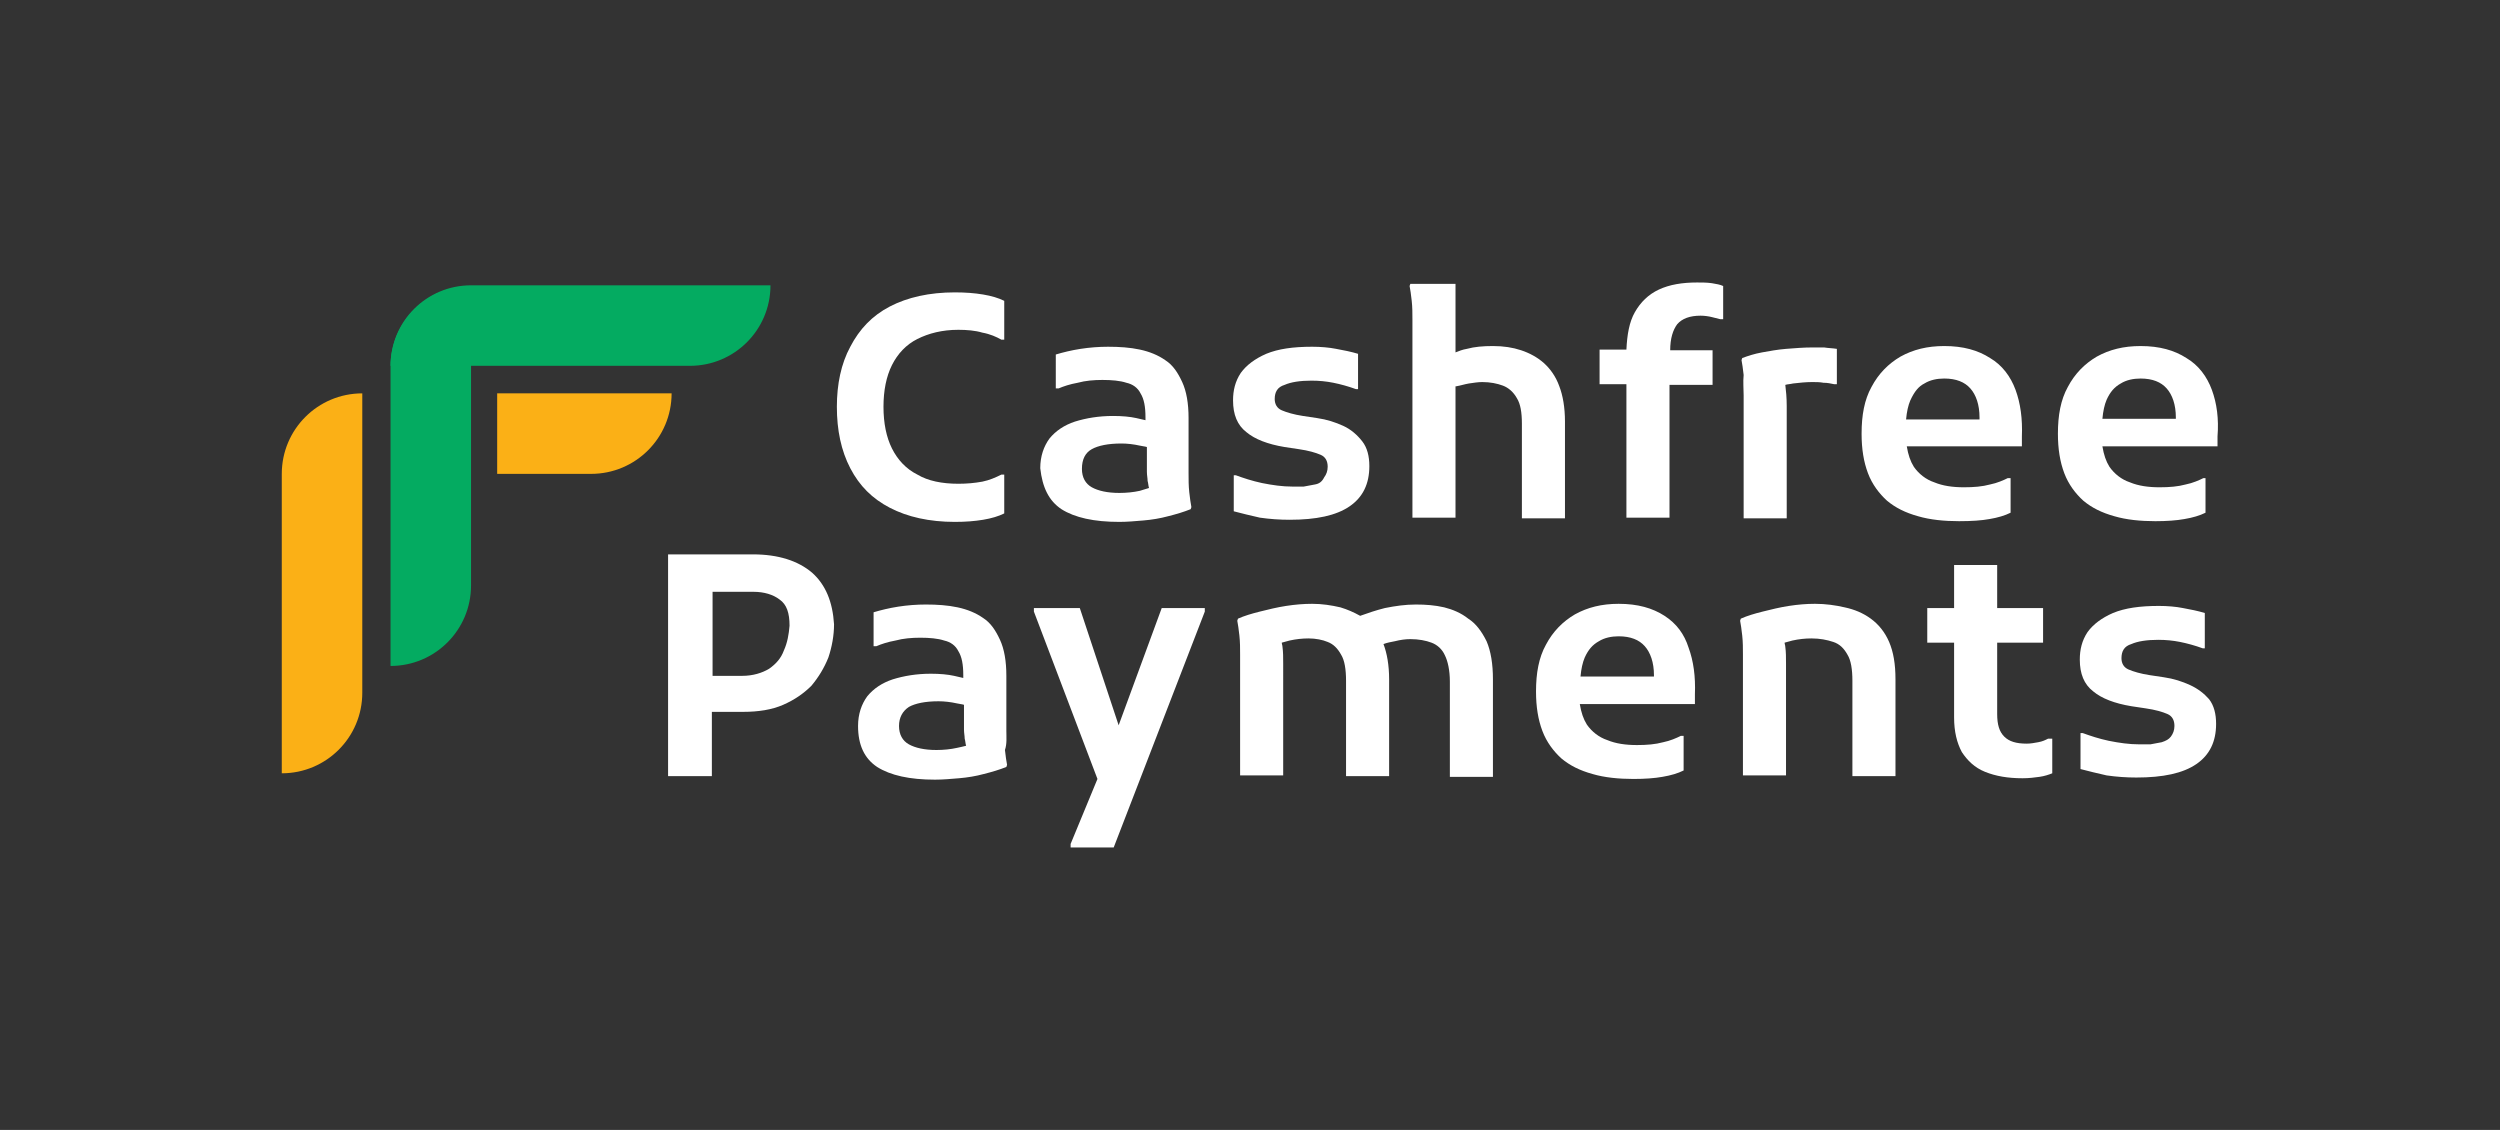 <?xml version="1.0" encoding="utf-8"?>
<!-- Generator: Adobe Illustrator 26.0.1, SVG Export Plug-In . SVG Version: 6.00 Build 0)  -->
<svg
  version="1.1"
  id="Layer_1"
  xmlns="http://www.w3.org/2000/svg"
  xmlns:xlink="http://www.w3.org/1999/xlink"
  x="0px"
  y="0px"
  viewBox="0 0 354 160"
  style="enable-background: new 0 0 354 160"
  xml:space="preserve"
>
  <rect x="0" y="0" width="354" height="160" fill="#333333" stroke="none"/>
  <style type="text/css">
    .st0 {
      fill: #ffffff;
    }
    .st1 {
      fill: #04ab61;
    }
    .st2 {
      fill-rule: evenodd;
      clip-rule: evenodd;
      fill: #fbb016;
    }
    .st3 {
      fill: #fbb016;
    }
  </style>
  <g>
    <g>
      <path
        class="st0"
        d="M115,81.1c-2-1.7-4.8-2.6-8.4-2.6h-5.8H98h-3.4v31.4h6.2v-9.1h4.4c2.2,0,4.1-0.3,5.7-1c1.6-0.7,2.9-1.6,4-2.7
			c1-1.2,1.8-2.5,2.4-4c0.5-1.5,0.8-3.1,0.8-4.7C117.9,85.2,116.9,82.8,115,81.1z M111,92.1c-0.4,1.1-1.1,1.9-2.1,2.6
			c-1,0.6-2.3,1-3.8,1h-4.2V83.8h5.8c1.5,0,2.8,0.4,3.7,1.1c1,0.7,1.4,1.9,1.4,3.7C111.7,89.8,111.5,91,111,92.1z"
      />
      <path
        class="st0"
        d="M142.5,103.5c0-0.9,0-1.7,0-2.3v-5.5c0-2.1-0.3-3.8-0.9-5.1c-0.6-1.3-1.3-2.4-2.4-3.1c-1-0.7-2.2-1.2-3.6-1.5
			c-1.4-0.3-2.9-0.4-4.5-0.4c-1.3,0-2.6,0.1-3.9,0.3c-1.3,0.2-2.5,0.5-3.5,0.8v4.8h0.4c0.7-0.3,1.6-0.6,2.7-0.8
			c1.1-0.3,2.3-0.4,3.5-0.4c1.3,0,2.5,0.1,3.4,0.4c0.9,0.2,1.6,0.7,2,1.5c0.5,0.8,0.7,1.9,0.7,3.4v0.4c-0.4-0.1-0.9-0.2-1.3-0.3
			c-0.9-0.2-2-0.3-3.3-0.3c-2,0-3.8,0.3-5.4,0.8c-1.5,0.5-2.7,1.3-3.6,2.4c-0.8,1.1-1.3,2.5-1.3,4.2c0,2.7,0.9,4.6,2.7,5.8
			c1.9,1.2,4.6,1.8,8.2,1.8c1.1,0,2.2-0.1,3.4-0.2c1.2-0.1,2.4-0.3,3.5-0.6c1.2-0.3,2.2-0.6,3.2-1l0.1-0.3c-0.1-0.5-0.2-1.2-0.3-2.1
			C142.6,105.3,142.5,104.4,142.5,103.5z M135.5,105.9c-0.9,0.2-1.9,0.3-2.9,0.3c-1.7,0-3-0.3-3.9-0.8c-0.9-0.5-1.4-1.4-1.4-2.6
			c0-1.2,0.5-2.1,1.4-2.7c0.9-0.5,2.3-0.8,4.2-0.8c0.8,0,1.7,0.1,2.6,0.3c0.4,0.1,0.7,0.1,1,0.2v1.7c0,0.7,0,1.3,0,1.8
			c0,0.5,0.1,0.9,0.1,1.3c0.1,0.3,0.1,0.7,0.2,1C136.4,105.7,136,105.8,135.5,105.9z"
      />
      <polygon
        class="st0"
        points="158.4,102.7 152.9,86.1 146.4,86.1 146.4,86.6 155.4,110.3 151.6,119.5 151.6,120 157.7,120 
			170.6,86.6 170.6,86.1 164.5,86.1 		"
      />
      <path
        class="st0"
        d="M207.9,87.6c-1-0.8-2.2-1.3-3.4-1.6c-1.3-0.3-2.6-0.4-4-0.4c-1.5,0-2.9,0.2-4.4,0.5c-1.2,0.3-2.4,0.7-3.5,1.1
			c-0.9-0.5-1.8-0.9-2.8-1.2c-1.3-0.3-2.6-0.5-4-0.5c-1.2,0-2.4,0.1-3.7,0.3c-1.3,0.2-2.5,0.5-3.7,0.8c-1.2,0.3-2.2,0.6-3.1,1
			l-0.1,0.3c0.1,0.5,0.2,1.2,0.3,2.1c0.1,0.9,0.1,1.8,0.1,2.7c0,0.9,0,1.6,0,2.2v14.9h6.1V94c0-0.9,0-1.7-0.1-2.4
			c0-0.2-0.1-0.4-0.1-0.6c0.4-0.1,0.7-0.2,1.1-0.3c0.9-0.2,1.8-0.3,2.7-0.3c1,0,2,0.2,2.7,0.5c0.8,0.3,1.4,0.9,1.9,1.8
			c0.5,0.8,0.7,2.1,0.7,3.7v13.5h6.1V96.2c0-2-0.3-3.7-0.8-5c0.5-0.2,1.1-0.3,1.6-0.4c0.8-0.2,1.5-0.3,2.2-0.3c1.2,0,2.2,0.2,3,0.5
			c0.8,0.3,1.5,0.9,1.9,1.8c0.4,0.8,0.7,2.1,0.7,3.7v13.5h6.1V96.2c0-2.2-0.3-4-0.9-5.4C209.8,89.4,209,88.3,207.9,87.6z"
      />
      <path
        class="st0"
        d="M235.7,87.2c-1.7-1.1-3.8-1.7-6.5-1.7c-2.4,0-4.4,0.5-6.2,1.5c-1.7,1-3.1,2.4-4.1,4.3c-1,1.8-1.4,4-1.4,6.6
			c0,2.2,0.3,4,0.9,5.6c0.6,1.6,1.6,2.9,2.7,3.9c1.2,1,2.6,1.7,4.4,2.2c1.7,0.5,3.7,0.7,5.8,0.7c1.6,0,3-0.1,4.1-0.3
			c1.2-0.2,2.2-0.5,3-0.9v-4.9h-0.4c-0.6,0.3-1.5,0.7-2.5,0.9c-1.1,0.3-2.3,0.4-3.7,0.4c-1.6,0-3-0.2-4.2-0.7
			c-1.2-0.4-2.2-1.2-2.9-2.2c-0.5-0.8-0.8-1.7-1-2.9h16.3l0-1.4c0.1-2.5-0.2-4.7-0.9-6.6C238.5,89.8,237.4,88.3,235.7,87.2z
			 M234.2,95.8h-10.4c0.1-1.1,0.3-2,0.6-2.7c0.5-1.1,1.1-1.8,2-2.3c0.8-0.5,1.8-0.7,2.8-0.7c1.7,0,2.9,0.5,3.7,1.4
			c0.8,0.9,1.3,2.3,1.3,4.1V95.8z"
      />
      <path
        class="st0"
        d="M264.9,87.6c-1.1-0.8-2.3-1.3-3.7-1.6c-1.3-0.3-2.7-0.5-4.2-0.5c-1.2,0-2.4,0.1-3.7,0.3
			c-1.3,0.2-2.5,0.5-3.7,0.8c-1.2,0.3-2.2,0.6-3.1,1l-0.1,0.3c0.1,0.5,0.2,1.2,0.3,2.1c0.1,0.9,0.1,1.8,0.1,2.7c0,0.9,0,1.6,0,2.2
			v14.9h6.1V94c0-0.9,0-1.7-0.1-2.4c0-0.2-0.1-0.4-0.1-0.6c0.4-0.1,0.7-0.2,1.1-0.3c0.9-0.2,1.8-0.3,2.7-0.3c1.2,0,2.2,0.2,3.1,0.5
			c0.9,0.3,1.5,0.9,2,1.8c0.5,0.8,0.7,2.1,0.7,3.7v13.5h6.1V96.2c0-2.2-0.3-3.9-0.9-5.3C266.9,89.5,266,88.4,264.9,87.6z"
      />
      <path
        class="st0"
        d="M288.6,105.1c-0.5,0.1-1.1,0.2-1.6,0.2c-1.5,0-2.5-0.3-3.2-1s-1-1.7-1-3.2V91h6.5v-4.9h-6.5v-6.1h-6.1v6.1
			h-3.8V91h3.8v10.6c0,2,0.4,3.6,1.1,4.9c0.8,1.2,1.8,2.2,3.3,2.8c1.5,0.6,3.2,0.9,5.3,0.9c0.9,0,1.7-0.1,2.4-0.2
			c0.7-0.1,1.3-0.3,1.8-0.5v-4.9H290C289.6,104.8,289.2,105,288.6,105.1z"
      />
      <path
        class="st0"
        d="M310.1,97c-1.1-0.5-2.3-0.9-3.7-1.1l-2-0.3c-1.3-0.2-2.3-0.5-3-0.8c-0.7-0.3-1-0.9-1-1.6c0-1,0.4-1.7,1.4-2
			c0.9-0.4,2.2-0.6,3.8-0.6c1.1,0,2.1,0.1,3.1,0.3c1,0.2,2.1,0.5,3.2,0.9h0.3v-5c-1-0.3-2-0.5-3.1-0.7c-1-0.2-2.2-0.3-3.4-0.3
			c-2.7,0-4.8,0.3-6.5,1c-1.6,0.7-2.8,1.6-3.6,2.7c-0.8,1.2-1.1,2.5-1.1,3.9c0,2,0.6,3.5,1.9,4.5c1.2,1,3,1.7,5.4,2.1l2,0.3
			c1.4,0.2,2.4,0.5,3.1,0.8c0.7,0.3,1,0.9,1,1.7c0,0.6-0.2,1.1-0.5,1.5c-0.3,0.4-0.7,0.6-1.3,0.8c-0.5,0.1-1,0.2-1.6,0.3
			c-0.6,0-1.1,0-1.6,0c-1.4,0-2.8-0.2-4.3-0.5c-1.4-0.3-2.6-0.7-3.7-1.1h-0.3v5.1c1.1,0.3,2.4,0.6,3.7,0.9c1.4,0.2,2.8,0.3,4.2,0.3
			c3.8,0,6.6-0.6,8.5-1.9c1.9-1.3,2.8-3.2,2.8-5.7c0-1.4-0.3-2.6-1-3.5C312.1,98.2,311.2,97.5,310.1,97z"
      />
      <path
        class="st0"
        d="M126,71.9c2.5,1.3,5.6,2,9.2,2c1.5,0,2.8-0.1,4-0.3c1.2-0.2,2.2-0.5,3-0.9v-5.5h-0.4c-0.8,0.4-1.7,0.8-2.7,1
			c-1.1,0.2-2.2,0.3-3.4,0.3c-2.3,0-4.3-0.4-5.8-1.3c-1.6-0.8-2.8-2.1-3.6-3.7c-0.8-1.6-1.2-3.6-1.2-5.9s0.4-4.3,1.2-5.9
			c0.8-1.6,2-2.9,3.6-3.7c1.6-0.8,3.5-1.3,5.8-1.3c1.2,0,2.4,0.1,3.4,0.4c1.1,0.2,2,0.6,2.7,1h0.4v-5.5c-0.8-0.4-1.8-0.7-3-0.9
			c-1.2-0.2-2.5-0.3-4-0.3c-3.6,0-6.7,0.7-9.2,2c-2.5,1.3-4.3,3.2-5.6,5.7c-1.3,2.4-1.9,5.3-1.9,8.5c0,3.3,0.6,6.2,1.9,8.7
			C121.7,68.8,123.5,70.6,126,71.9z"
      />
      <path
        class="st0"
        d="M150.3,72.1c1.9,1.2,4.6,1.8,8.2,1.8c1.1,0,2.2-0.1,3.4-0.2c1.2-0.1,2.4-0.3,3.5-0.6c1.2-0.3,2.2-0.6,3.2-1
			l0.1-0.3c-0.1-0.5-0.2-1.2-0.3-2.1c-0.1-0.9-0.1-1.8-0.1-2.7c0-0.9,0-1.7,0-2.3v-5.5c0-2.1-0.3-3.8-0.9-5.1
			c-0.6-1.3-1.3-2.4-2.4-3.1c-1-0.7-2.2-1.2-3.6-1.5c-1.4-0.3-2.9-0.4-4.5-0.4c-1.3,0-2.6,0.1-3.9,0.3c-1.3,0.2-2.5,0.5-3.5,0.8V55
			h0.4c0.7-0.3,1.6-0.6,2.7-0.8c1.1-0.3,2.3-0.4,3.5-0.4c1.3,0,2.5,0.1,3.4,0.4c0.9,0.2,1.6,0.7,2,1.5c0.5,0.8,0.7,1.9,0.7,3.4v0.4
			c-0.4-0.1-0.9-0.2-1.3-0.3c-0.9-0.2-2-0.3-3.3-0.3c-2,0-3.8,0.3-5.4,0.8c-1.5,0.5-2.7,1.3-3.6,2.4c-0.8,1.1-1.3,2.5-1.3,4.2
			C147.6,69,148.5,70.9,150.3,72.1z M154.6,63.6c0.9-0.5,2.3-0.8,4.2-0.8c0.8,0,1.7,0.1,2.6,0.3c0.4,0.1,0.7,0.1,1,0.2V65
			c0,0.7,0,1.3,0,1.8c0,0.5,0.1,0.9,0.1,1.3c0.1,0.3,0.1,0.7,0.2,1c-0.4,0.1-0.9,0.3-1.3,0.4c-0.9,0.2-1.9,0.3-2.9,0.3
			c-1.7,0-3-0.3-3.9-0.8c-0.9-0.5-1.4-1.4-1.4-2.6C153.2,65,153.7,64.1,154.6,63.6z"
      />
      <path
        class="st0"
        d="M186.2,68.6c-0.5,0.1-1,0.2-1.6,0.3c-0.6,0-1.1,0-1.6,0c-1.4,0-2.8-0.2-4.3-0.5c-1.4-0.3-2.6-0.7-3.7-1.1
			h-0.3v5.1c1.1,0.3,2.4,0.6,3.7,0.9c1.4,0.2,2.8,0.3,4.2,0.3c3.8,0,6.6-0.6,8.5-1.9c1.9-1.3,2.8-3.2,2.8-5.7c0-1.4-0.3-2.6-1-3.5
			c-0.7-0.9-1.6-1.7-2.7-2.2c-1.1-0.5-2.3-0.9-3.7-1.1l-2-0.3c-1.3-0.2-2.3-0.5-3-0.8c-0.7-0.3-1-0.9-1-1.6c0-1,0.4-1.7,1.4-2
			c0.9-0.4,2.2-0.6,3.8-0.6c1.1,0,2.1,0.1,3.1,0.3c1,0.2,2.1,0.5,3.2,0.9h0.3v-5c-1-0.3-2-0.5-3.1-0.7c-1-0.2-2.2-0.3-3.4-0.3
			c-2.7,0-4.8,0.3-6.5,1c-1.6,0.7-2.8,1.6-3.6,2.7c-0.8,1.2-1.1,2.5-1.1,3.9c0,2,0.6,3.5,1.9,4.5c1.2,1,3,1.7,5.4,2.1l2,0.3
			c1.4,0.2,2.4,0.5,3.1,0.8c0.7,0.3,1,0.9,1,1.7c0,0.6-0.2,1.1-0.5,1.5C187.2,68.2,186.8,68.5,186.2,68.6z"
      />
      <path
        class="st0"
        d="M221.6,73.4V59.7c0-2-0.3-3.7-0.8-5c-0.5-1.4-1.3-2.5-2.2-3.3c-0.9-0.8-2-1.4-3.2-1.8c-1.2-0.4-2.5-0.6-4-0.6
			c-1.4,0-2.6,0.1-3.7,0.4c-0.6,0.1-1.1,0.3-1.6,0.5v-9.7h-6.4l-0.1,0.3c0.1,0.5,0.2,1.2,0.3,2.1c0.1,0.9,0.1,1.8,0.1,2.7
			c0,0.9,0,1.6,0,2.2v25.8h6.1V54.7c0,0,0.1,0,0.1,0c0.6-0.1,1.2-0.3,1.8-0.4c0.7-0.1,1.3-0.2,1.9-0.2c1.1,0,2.1,0.2,2.9,0.5
			c0.8,0.3,1.5,0.9,2,1.8c0.5,0.8,0.7,2,0.7,3.6v13.4H221.6z"
      />
      <path
        class="st0"
        d="M240.3,40c-2.1,0-3.9,0.3-5.4,1c-1.5,0.7-2.6,1.8-3.4,3.2c-0.8,1.4-1.1,3.2-1.2,5.3h-3.8v4.9h3.8v18.9h6.1
			V54.5h6.1v-4.9h-6c0-1.7,0.4-2.9,1-3.7c0.7-0.8,1.8-1.2,3.3-1.2c0.6,0,1.2,0.1,1.6,0.2c0.4,0.1,0.8,0.2,1.2,0.3h0.4v-4.7
			c-0.4-0.2-1-0.3-1.6-0.4C241.7,40,241,40,240.3,40z"
      />
      <path
        class="st0"
        d="M246.9,56c0,0.9,0,1.6,0,2.2v15.2h6.1V57.5c0-1.2-0.1-2.2-0.2-3c0.3-0.1,0.7-0.1,1.1-0.2
			c0.9-0.1,1.8-0.2,2.7-0.2c0.5,0,1.1,0,1.6,0.1c0.6,0,1,0.1,1.5,0.2h0.4v-5c-0.6-0.1-1.2-0.1-1.8-0.2c-0.6,0-1.2,0-1.7,0
			c-1.2,0-2.4,0.1-3.7,0.2c-1.2,0.1-2.3,0.3-3.4,0.5c-1.1,0.2-2,0.5-2.8,0.8l-0.1,0.3c0.1,0.5,0.2,1.2,0.3,2.1
			C246.8,54.1,246.9,55,246.9,56z"
      />
      <path
        class="st0"
        d="M281.7,73.5c1.2-0.2,2.2-0.5,3-0.9v-4.9h-0.4c-0.6,0.3-1.5,0.7-2.5,0.9c-1.1,0.3-2.3,0.4-3.7,0.4
			c-1.6,0-3-0.2-4.2-0.7c-1.2-0.4-2.2-1.2-2.9-2.2c-0.5-0.8-0.8-1.7-1-2.9h16.3l0-1.4c0.1-2.5-0.2-4.7-0.9-6.6
			c-0.7-1.9-1.9-3.5-3.6-4.5c-1.7-1.1-3.8-1.7-6.5-1.7c-2.4,0-4.4,0.5-6.2,1.5c-1.7,1-3.1,2.4-4.1,4.3c-1,1.8-1.4,4-1.4,6.6
			c0,2.2,0.3,4,0.9,5.6c0.6,1.6,1.6,2.9,2.7,3.9c1.2,1,2.6,1.7,4.4,2.2c1.7,0.5,3.7,0.7,5.8,0.7C279.2,73.8,280.6,73.7,281.7,73.5z
			 M272.5,54.3c0.8-0.5,1.8-0.7,2.8-0.7c1.7,0,2.9,0.5,3.7,1.4c0.8,0.9,1.3,2.3,1.3,4.1v0.3h-10.4c0.1-1.1,0.3-2,0.6-2.7
			C271.1,55.4,271.7,54.7,272.5,54.3z"
      />
      <path
        class="st0"
        d="M313.2,55.2c-0.7-1.9-1.9-3.5-3.6-4.5c-1.7-1.1-3.8-1.7-6.5-1.7c-2.4,0-4.4,0.5-6.2,1.5
			c-1.7,1-3.1,2.4-4.1,4.3c-1,1.8-1.4,4-1.4,6.6c0,2.2,0.3,4,0.9,5.6c0.6,1.6,1.6,2.9,2.7,3.9c1.2,1,2.6,1.7,4.4,2.2
			c1.7,0.5,3.7,0.7,5.8,0.7c1.6,0,3-0.1,4.1-0.3c1.2-0.2,2.2-0.5,3-0.9v-4.9H312c-0.6,0.3-1.5,0.7-2.5,0.9c-1.1,0.3-2.3,0.4-3.7,0.4
			c-1.6,0-3-0.2-4.2-0.7c-1.2-0.4-2.2-1.2-2.9-2.2c-0.5-0.8-0.8-1.7-1-2.9H314l0-1.4C314.2,59.3,313.9,57.1,313.2,55.2z M308.1,59.3
			h-10.4c0.1-1.1,0.3-2,0.6-2.7c0.5-1.1,1.1-1.8,2-2.3c0.8-0.5,1.8-0.7,2.8-0.7c1.7,0,2.9,0.5,3.7,1.4c0.8,0.9,1.3,2.3,1.3,4.1V59.3
			z"
      />
    </g>
    <path
      class="st1"
      d="M66.7,40.4c-6.3,0-11.4,5.1-11.4,11.4l0,0h42.4c6.3,0,11.4-5.1,11.4-11.4l0,0H66.7z"
    />
    <path
      class="st1"
      d="M55.3,51.9c0-6.3,5.1-11.4,11.4-11.4l0,0v42.4c0,6.3-5.1,11.4-11.4,11.4l0,0V51.9z"
    />
    <path
      class="st2"
      d="M70.4,55.7v11.4h13.3c6.3,0,11.4-5.1,11.4-11.4l0,0H70.4z"
    />
    <path
      class="st3"
      d="M39.9,67.1c0-6.3,5.1-11.4,11.4-11.4l0,0v42.4c0,6.3-5.1,11.4-11.4,11.4l0,0V67.1z"
    />
  </g>
</svg>
